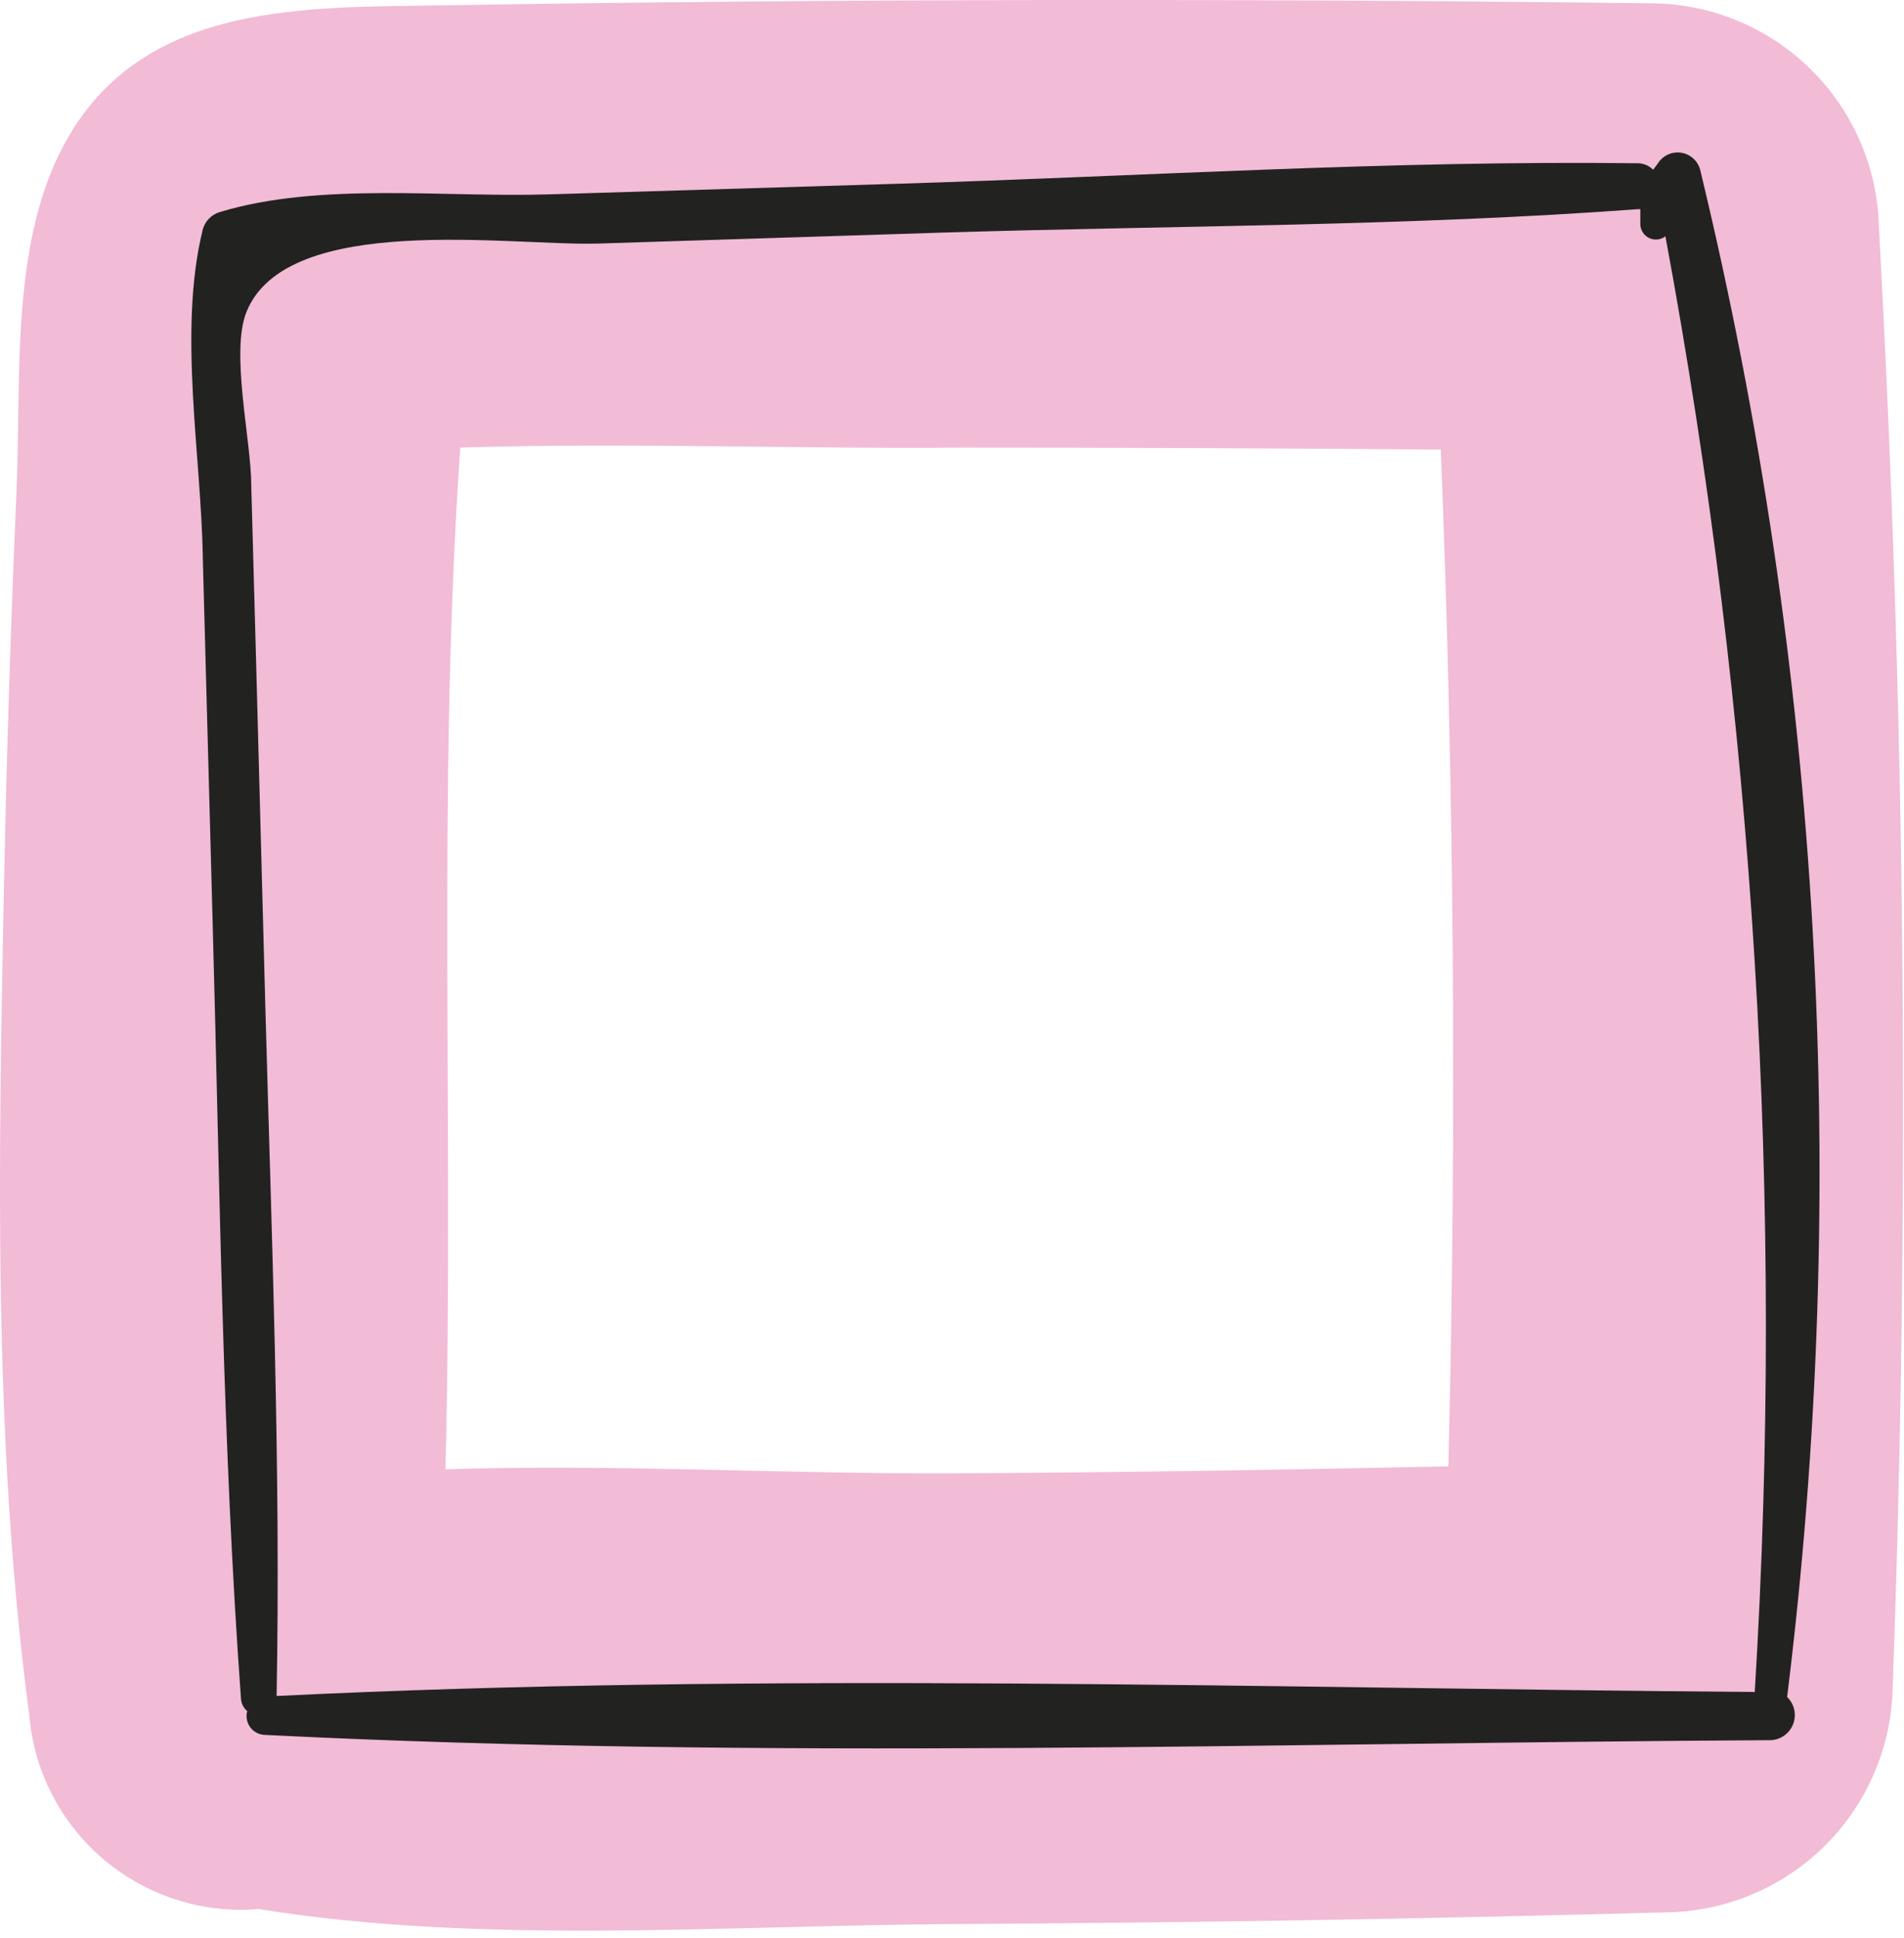 <svg width="170" height="173" viewBox="0 0 170 173" fill="none" xmlns="http://www.w3.org/2000/svg">
<path d="M167.762 20.35C167.659 15.064 165.513 10.024 161.775 6.286C158.037 2.548 152.997 0.402 147.711 0.299C123.396 1.01152e-05 99.081 -0.075 74.766 0.075C62.982 0.149 51.19 0.284 39.391 0.478C27.405 0.68 13.246 0.164 6.212 12.038C0.857 20.999 1.91 33.456 1.485 43.604C0.977 55.269 0.604 66.941 0.365 78.621C-0.128 103.264 -0.644 128.446 2.605 153.045C2.808 155.532 3.5 157.954 4.641 160.173C5.782 162.393 7.349 164.365 9.253 165.978C11.157 167.591 13.361 168.812 15.737 169.572C18.114 170.332 20.617 170.616 23.104 170.407C43.133 173.633 64.729 171.863 84.892 171.751C106.205 171.632 127.518 171.281 148.831 170.699C154.152 170.612 159.23 168.46 162.993 164.697C166.756 160.935 168.908 155.856 168.994 150.536C170.548 107.163 170.137 63.767 167.762 20.35ZM39.772 131.157C40.534 100.8 39.01 70.22 41.094 39.953C55.992 39.482 71.092 40.087 85.9 39.953C100.149 39.953 114.398 40.012 128.646 40.132C129.841 70.376 130.065 100.628 129.318 130.888C114.51 131.201 99.679 131.448 84.87 131.515C70.061 131.582 54.76 130.664 39.772 131.157Z" fill="#F2BBD6"/>
<path d="M159.564 151.48C165.212 105.926 162.578 59.727 151.79 15.111C151.677 14.722 151.453 14.374 151.145 14.11C150.838 13.846 150.46 13.678 150.058 13.626C149.656 13.573 149.248 13.639 148.883 13.816C148.518 13.992 148.213 14.271 148.004 14.618L147.601 15.155C147.417 14.967 147.198 14.819 146.955 14.719C146.712 14.618 146.452 14.569 146.189 14.573C124.144 14.304 101.965 15.738 79.92 16.41L48.981 17.351C39.706 17.642 28.572 16.231 19.655 18.919C19.287 19.023 18.951 19.22 18.681 19.491C18.41 19.762 18.213 20.097 18.109 20.465C15.869 29.538 17.975 40.628 18.109 49.858L19.005 83.038C19.633 105.889 19.857 128.808 21.515 151.614C21.525 151.83 21.58 152.041 21.676 152.234C21.773 152.427 21.908 152.597 22.075 152.734C22.006 152.982 21.995 153.241 22.043 153.493C22.09 153.745 22.195 153.983 22.348 154.189C22.502 154.394 22.7 154.562 22.928 154.678C23.157 154.795 23.409 154.858 23.665 154.863C68.248 157.103 113.436 155.58 158.085 155.333C158.525 155.319 158.952 155.174 159.31 154.919C159.669 154.663 159.944 154.308 160.102 153.897C160.26 153.486 160.293 153.037 160.197 152.607C160.102 152.177 159.881 151.785 159.564 151.48ZM24.696 151.48C25.077 130.914 24.248 110.325 23.688 89.759L22.859 58.797L22.433 43.317C22.433 39.329 20.551 31.443 22.008 27.836C25.637 18.875 45.665 21.966 53.372 21.742L84.356 20.756C104.922 20.129 125.69 20.196 146.212 18.673H146.458C146.458 19.031 146.458 19.435 146.458 19.995C146.458 20.255 146.531 20.509 146.668 20.73C146.806 20.95 147.002 21.128 147.236 21.242C147.469 21.357 147.73 21.403 147.989 21.377C148.247 21.35 148.493 21.252 148.698 21.092C156.657 63.917 159.335 107.555 156.674 151.032C112.808 150.696 68.472 149.24 24.696 151.39V151.48Z" fill="#222221"/>
</svg>
